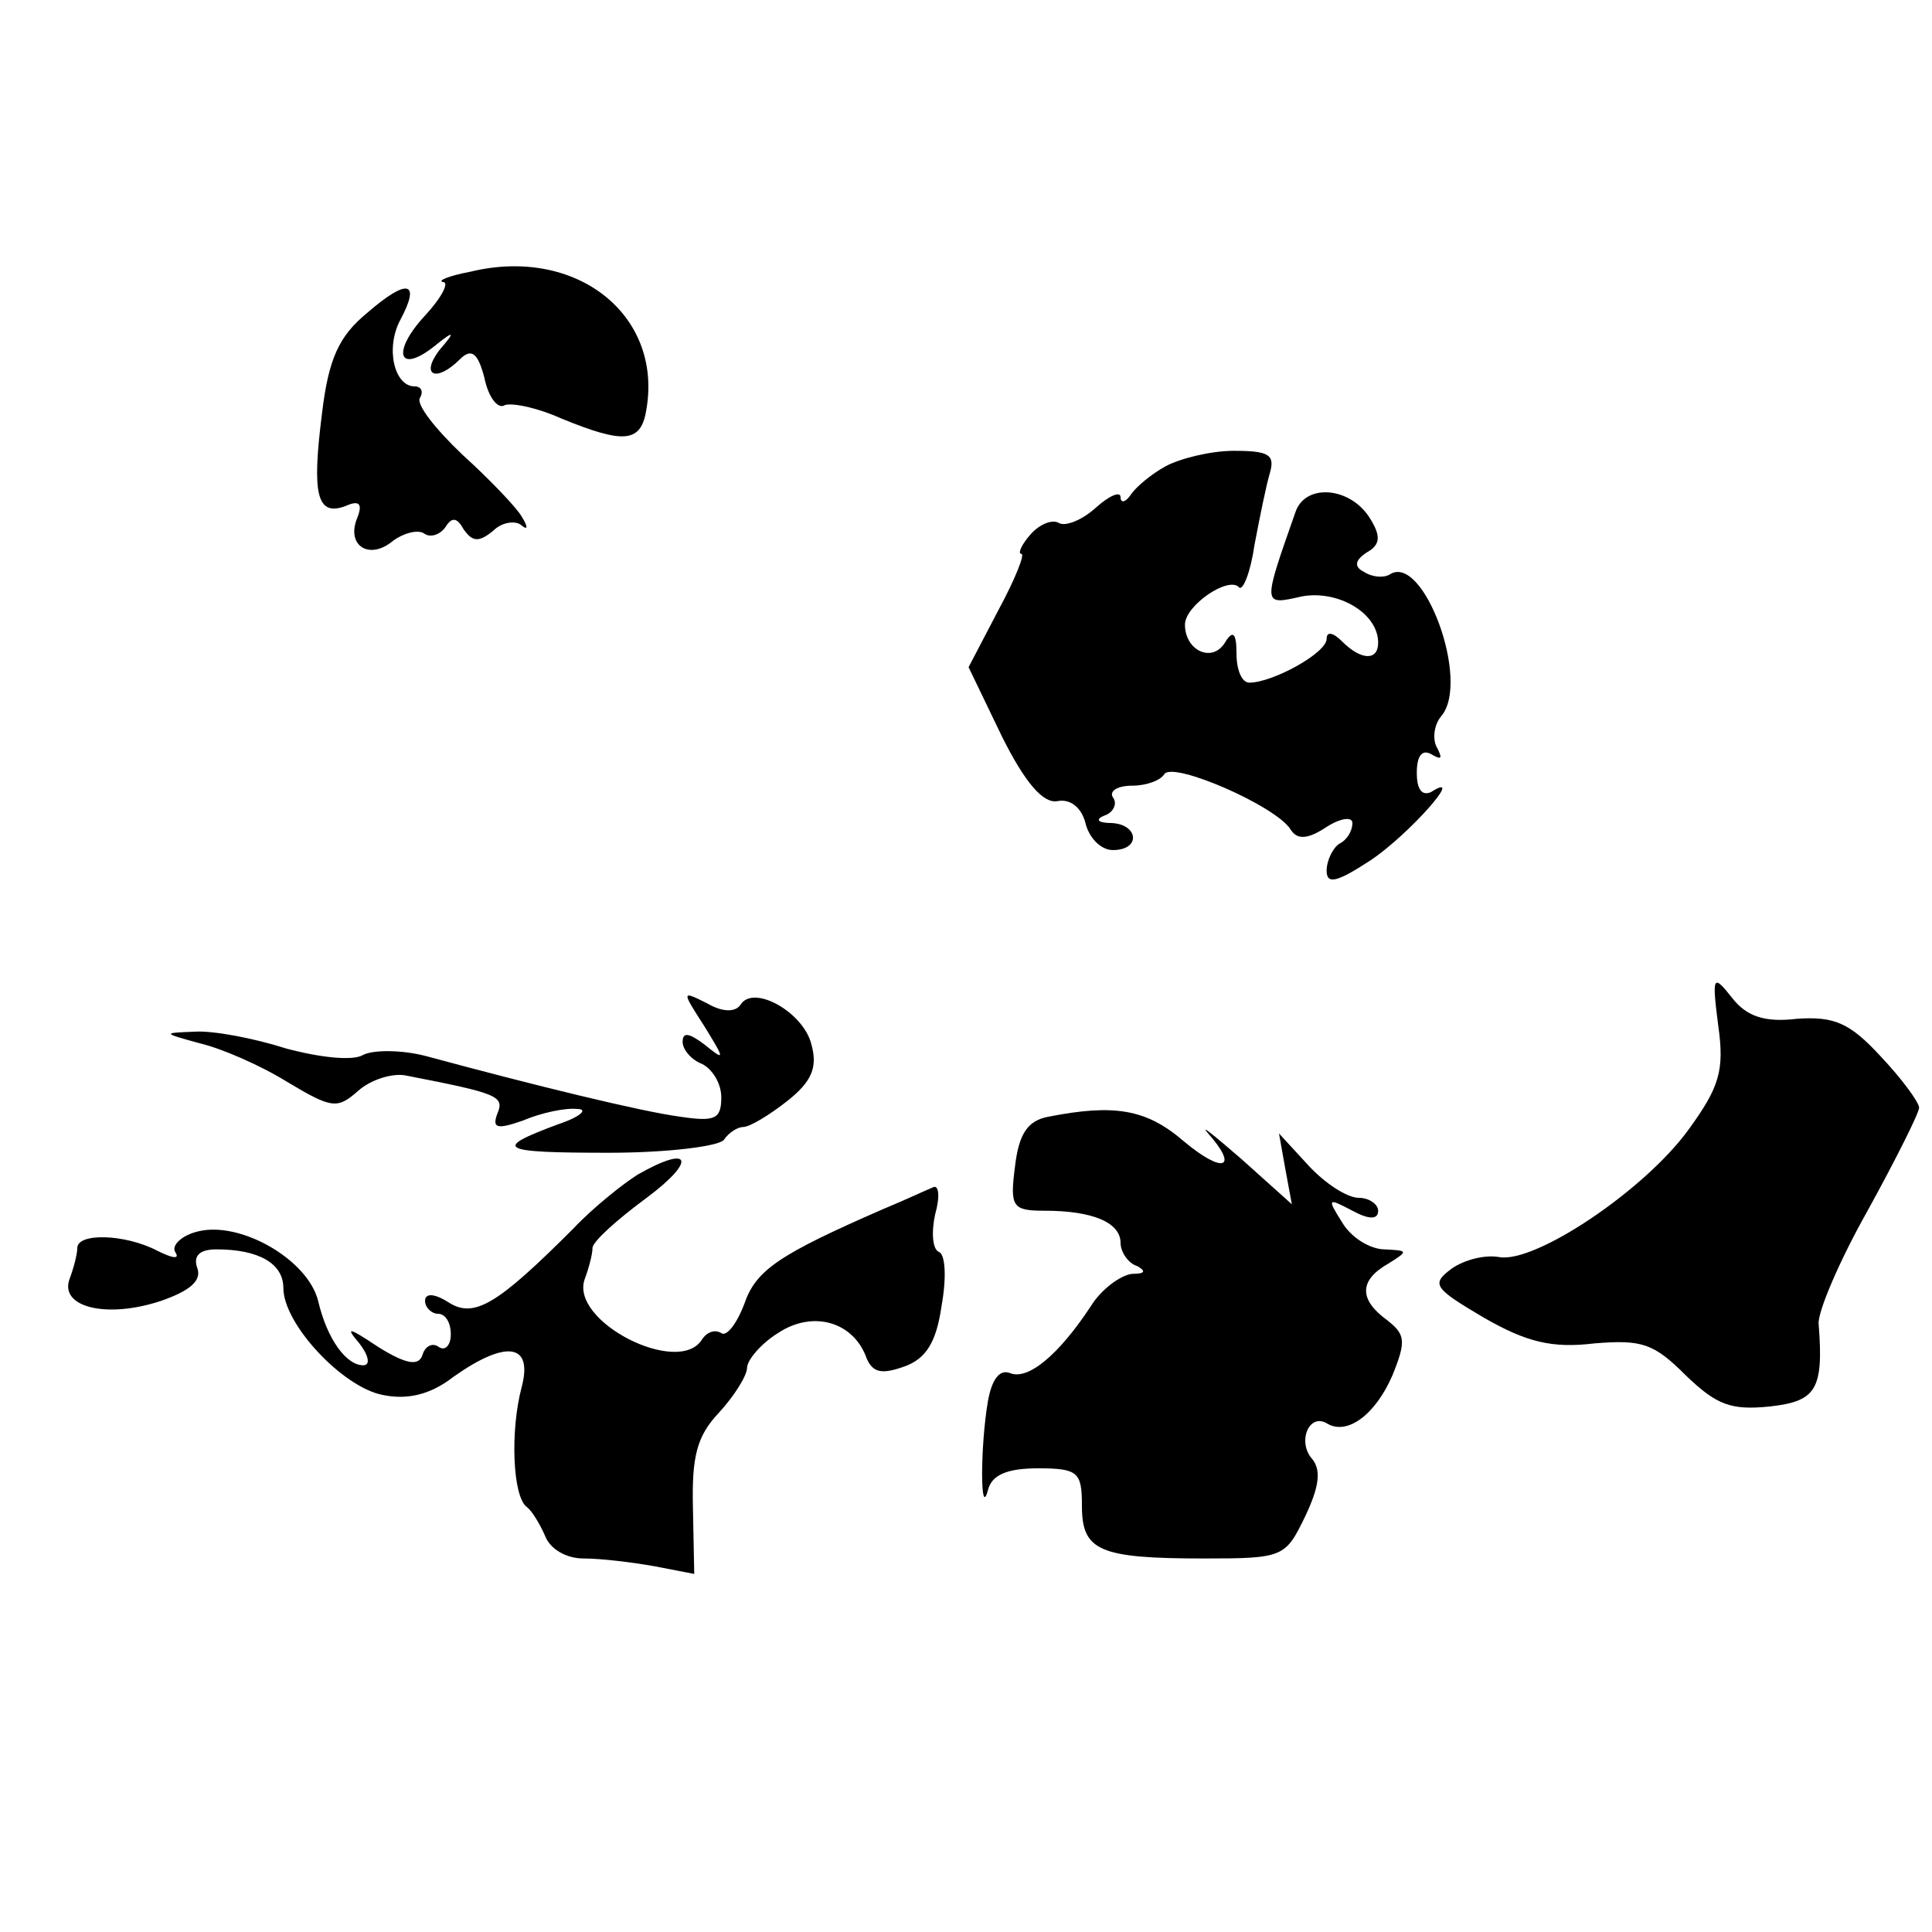 <?xml version="1.0" standalone="no"?>
<!DOCTYPE svg PUBLIC "-//W3C//DTD SVG 20010904//EN"
 "http://www.w3.org/TR/2001/REC-SVG-20010904/DTD/svg10.dtd">
<svg version="1.0" xmlns="http://www.w3.org/2000/svg"
 width="150pt" height="150pt" viewBox="0 0 150 150"
 preserveAspectRatio="xMidYMid meet">
<g transform="translate(0,150) scale(0.1,-0.1)"
fill="#000000" stroke="none">
<path d="M365 1289 c-16 -3 -26 -7 -21 -8 5 0 -1 -12 -14 -26 -26 -28 -21 -46
7 -24 16 13 17 12 4 -3 -15 -20 -2 -25 16 -7 9 9 14 5 19 -14 3 -15 10 -24 15
-22 4 3 25 -1 45 -10 49 -20 62 -19 66 8 12 73 -55 126 -137 106z"/>
<path d="M285 1257 c-22 -18 -30 -36 -35 -78 -8 -63 -4 -80 18 -72 11 5 14 2
9 -10 -8 -21 10 -32 28 -17 8 6 19 9 24 6 5 -4 13 -1 17 5 5 8 9 7 14 -2 7
-10 12 -10 23 -1 7 7 18 8 22 4 5 -4 5 -1 0 7 -4 7 -25 29 -46 48 -21 20 -36
39 -33 44 3 5 1 9 -4 9 -16 0 -23 30 -11 52 16 30 5 32 -26 5z"/>
<path d="M905 1138 c-11 -6 -23 -16 -27 -22 -4 -6 -8 -7 -8 -2 0 5 -9 1 -19
-8 -11 -10 -24 -15 -29 -12 -5 3 -15 -1 -22 -9 -7 -8 -10 -15 -7 -15 3 0 -5
-20 -18 -44 l-23 -44 26 -54 c18 -36 32 -52 43 -50 10 2 19 -5 22 -18 3 -11
12 -20 21 -20 22 0 20 20 -1 21 -11 0 -13 3 -5 6 6 2 10 9 6 14 -3 5 4 9 15 9
11 0 22 4 25 9 7 10 87 -25 98 -43 5 -8 13 -8 28 2 11 7 20 8 20 3 0 -6 -4
-13 -10 -16 -5 -3 -10 -13 -10 -21 0 -11 8 -9 34 8 30 20 75 71 47 53 -7 -3
-11 2 -11 15 0 13 4 19 12 14 7 -4 8 -3 4 5 -4 6 -3 18 3 25 23 27 -14 127
-40 110 -5 -3 -14 -2 -20 2 -8 4 -7 9 2 15 11 6 11 13 3 26 -15 25 -50 28 -58
6 -26 -74 -26 -73 5 -66 28 5 59 -13 59 -36 0 -14 -13 -14 -28 1 -7 7 -12 8
-12 2 0 -11 -42 -34 -60 -34 -6 0 -10 10 -10 23 0 16 -3 18 -9 8 -10 -16 -31
-6 -31 14 0 15 34 38 42 29 3 -3 9 12 12 33 4 21 9 46 12 56 4 14 -1 17 -28
17 -18 0 -42 -6 -53 -12z"/>
<path d="M1334 704 c5 -35 1 -48 -23 -81 -34 -47 -119 -104 -147 -99 -11 2
-27 -2 -37 -9 -16 -12 -14 -15 25 -38 33 -19 53 -24 86 -20 37 3 46 0 71 -25
24 -23 35 -27 65 -24 36 4 42 13 38 64 -1 9 16 49 38 88 22 40 40 76 40 80 0
4 -13 22 -30 40 -24 26 -36 31 -65 29 -25 -3 -39 2 -50 16 -15 19 -16 18 -11
-21z"/>
<path d="M547 703 c16 -26 16 -27 0 -14 -12 9 -17 10 -17 2 0 -6 7 -14 15 -17
8 -4 15 -15 15 -26 0 -17 -5 -19 -32 -15 -30 4 -112 24 -197 47 -19 5 -41 5
-49 1 -8 -5 -34 -2 -60 5 -25 8 -57 14 -71 13 -25 -1 -25 -1 4 -9 17 -4 47
-17 68 -30 35 -21 39 -21 55 -7 10 9 27 14 37 12 72 -14 77 -16 71 -30 -4 -11
0 -12 20 -5 14 6 33 10 42 9 9 0 3 -6 -15 -12 -51 -19 -46 -22 40 -22 45 0 85
5 89 10 4 6 11 10 15 10 5 0 20 9 34 20 19 15 24 26 19 44 -6 25 -45 47 -55
31 -4 -6 -14 -6 -26 1 -20 10 -20 10 -2 -18z"/>
<path d="M814 633 c-16 -3 -23 -13 -26 -39 -4 -31 -2 -34 23 -34 37 0 59 -9
59 -25 0 -7 6 -16 13 -18 7 -4 6 -6 -4 -6 -9 -1 -24 -12 -32 -25 -25 -38 -49
-58 -63 -52 -8 3 -14 -5 -17 -22 -6 -35 -6 -92 0 -69 3 12 15 17 39 17 31 0
34 -3 34 -29 0 -35 13 -41 95 -41 61 0 63 1 78 32 11 23 13 36 6 45 -12 13 -3
36 11 28 16 -10 38 7 51 37 11 27 10 32 -4 43 -22 16 -22 31 1 44 16 10 15 10
-3 11 -11 0 -26 9 -33 21 -12 19 -11 19 8 9 13 -7 20 -7 20 0 0 5 -7 10 -15
10 -9 0 -26 11 -39 25 l-23 25 5 -28 5 -27 -39 35 c-22 19 -33 28 -26 20 24
-27 12 -32 -19 -6 -29 25 -54 29 -105 19z"/>
<path d="M495 588 c-11 -7 -34 -25 -50 -42 -59 -59 -77 -70 -97 -57 -11 7 -18
7 -18 1 0 -5 5 -10 10 -10 6 0 10 -7 10 -16 0 -8 -4 -13 -9 -10 -5 4 -11 1
-13 -6 -3 -9 -13 -7 -34 6 -24 16 -26 16 -15 3 7 -9 9 -17 3 -17 -13 0 -28 20
-35 50 -8 32 -60 62 -93 54 -13 -3 -21 -11 -18 -16 4 -6 -2 -5 -14 1 -25 13
-62 14 -62 2 0 -5 -3 -16 -6 -24 -8 -22 29 -31 71 -17 23 8 32 16 28 26 -3 9
2 14 15 14 33 0 52 -11 52 -30 0 -28 46 -77 77 -83 19 -4 37 0 55 14 41 29 62
26 53 -8 -9 -34 -7 -85 4 -93 4 -3 10 -13 14 -22 4 -11 17 -18 30 -18 14 0 38
-3 55 -6 l31 -6 -1 51 c-1 40 3 56 20 74 12 13 22 29 22 35 0 6 11 19 24 27
27 18 59 9 69 -20 5 -11 12 -12 29 -6 17 6 25 19 29 47 4 22 3 40 -2 42 -5 2
-6 15 -3 29 4 14 3 24 -2 21 -5 -2 -22 -10 -39 -17 -80 -35 -98 -47 -107 -73
-6 -16 -14 -26 -18 -23 -5 3 -11 1 -15 -5 -18 -29 -103 14 -91 47 3 8 6 19 6
24 0 5 19 22 42 39 39 29 35 42 -7 18z"/>
</g>
</svg>
